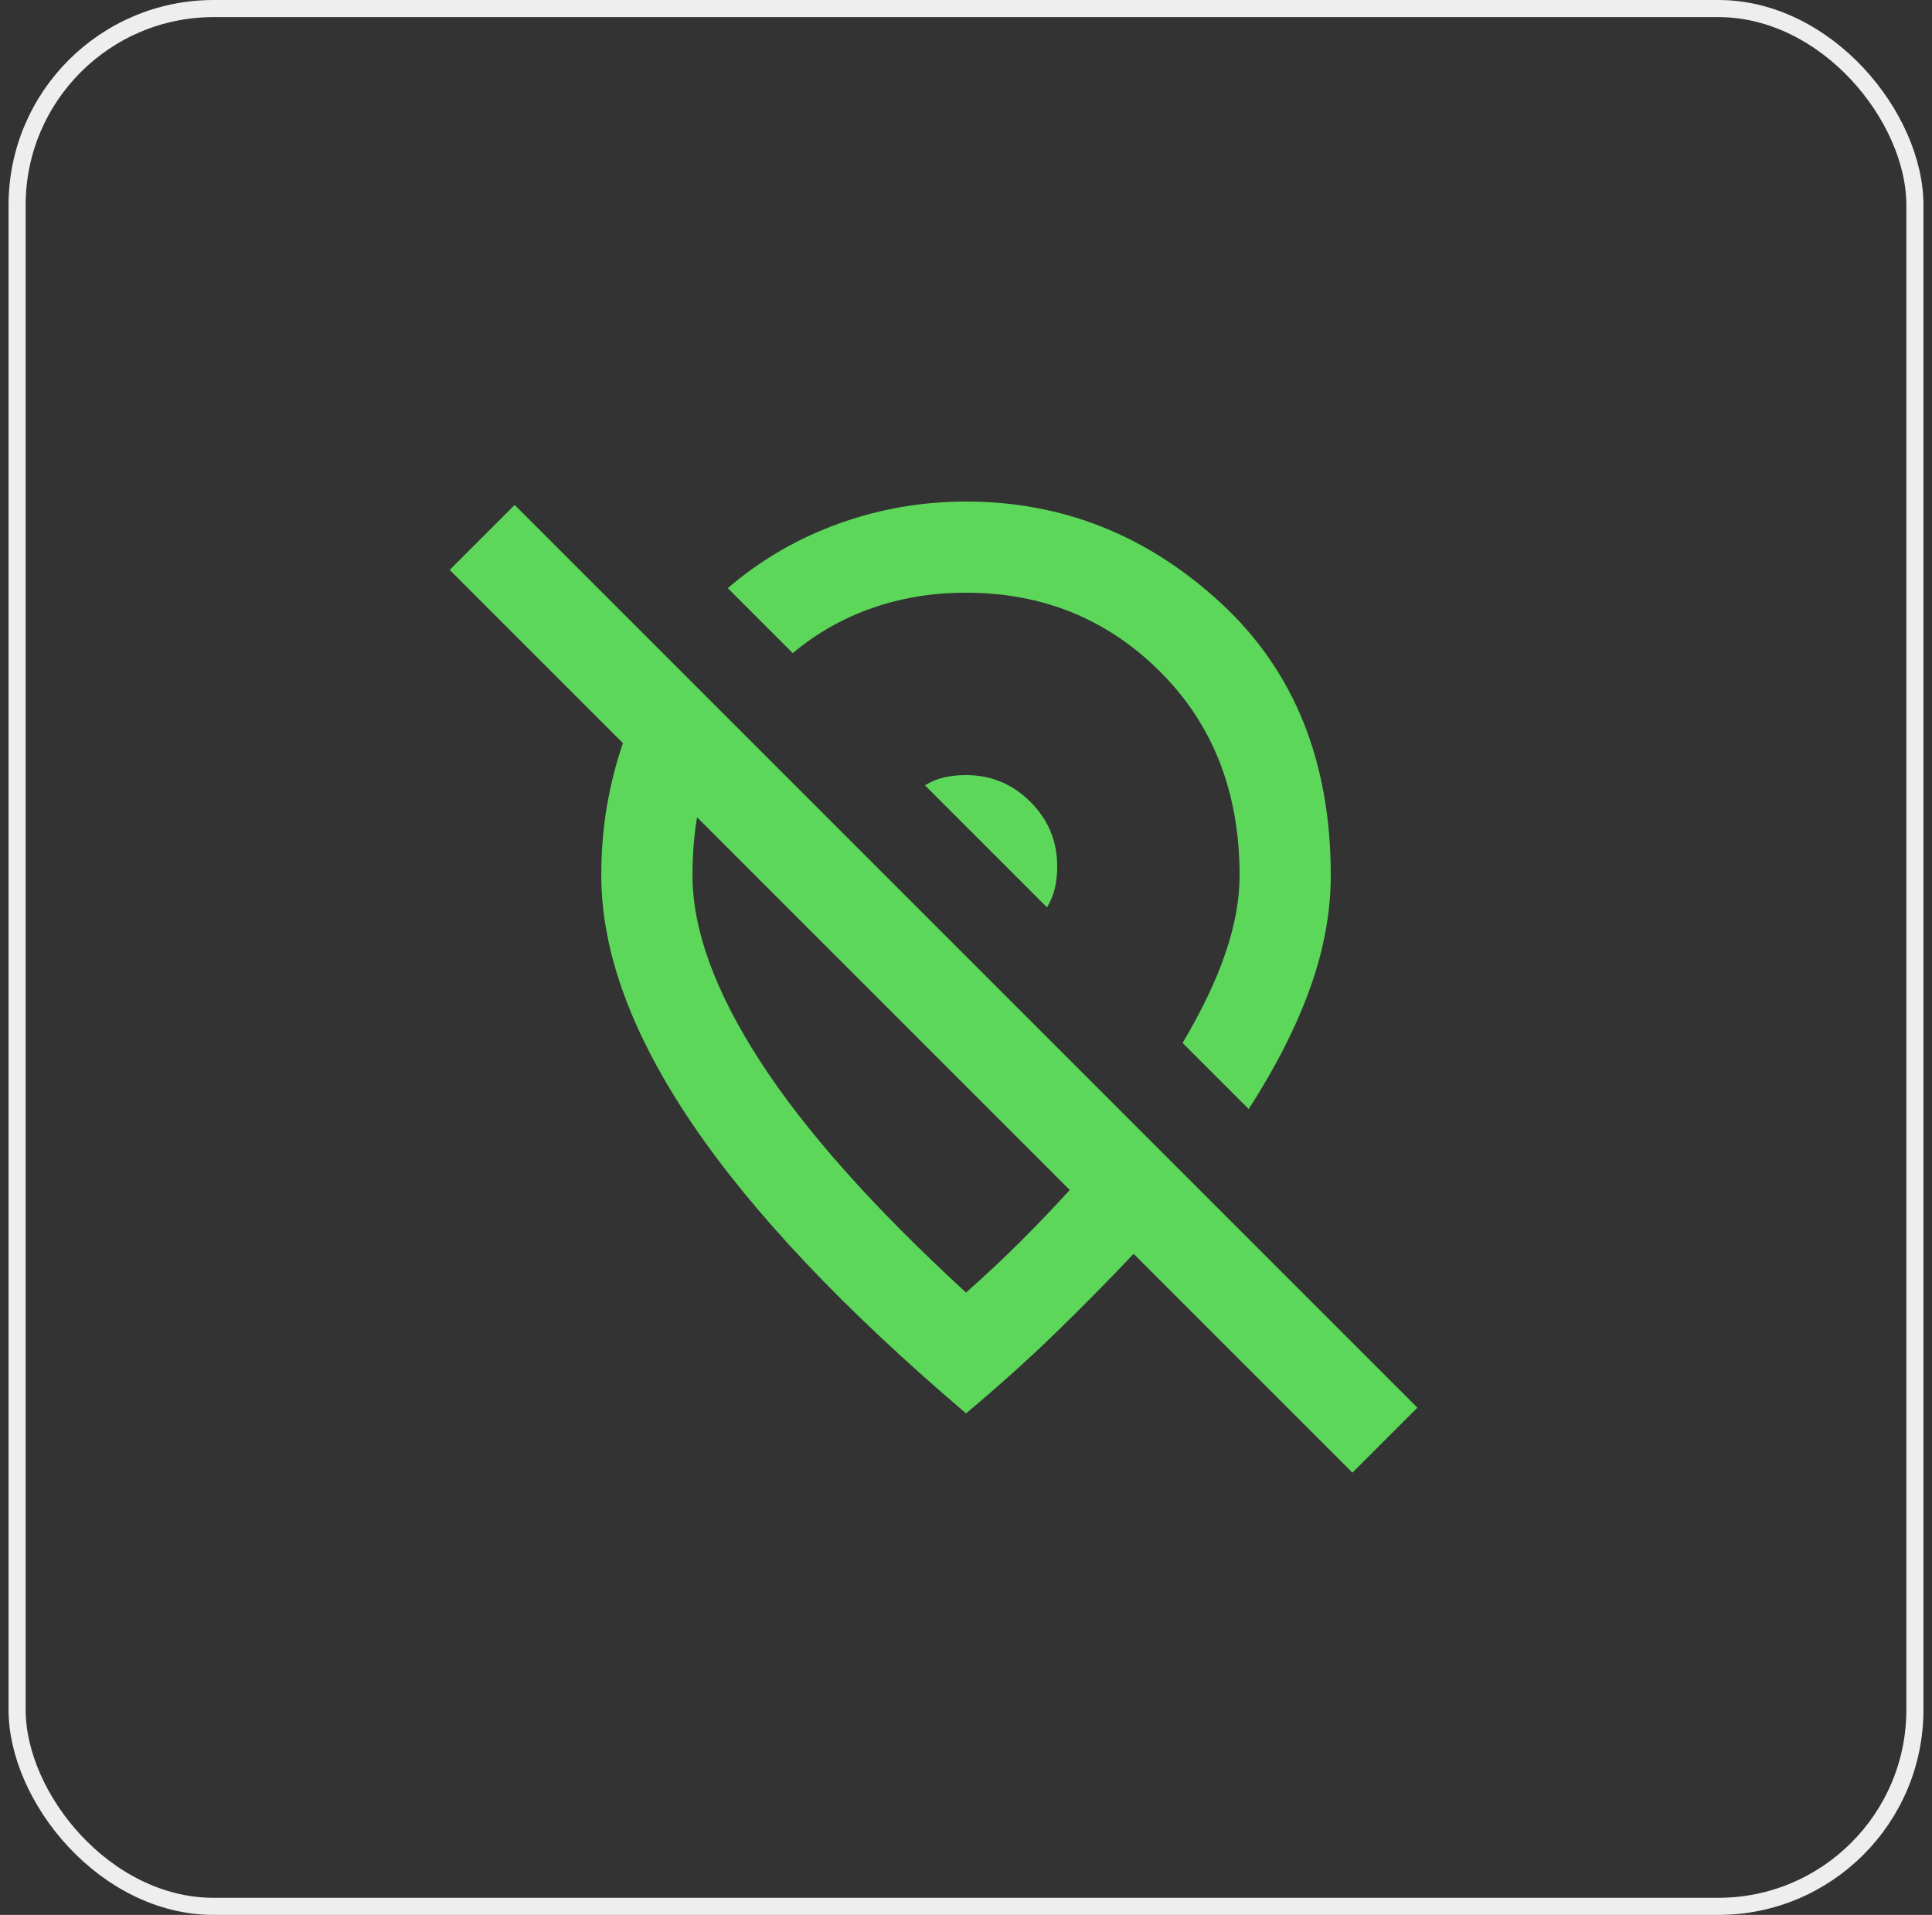 <svg width="113" height="112" viewBox="0 0 113 112" fill="none" xmlns="http://www.w3.org/2000/svg">
  <rect x="0" y="0" width="113" height="112" fill="#333333" stroke="none"/>
  <rect x="1" y="0.5" width="111" height="111" rx="11.5" stroke="#EEEEEE" />
  <path
    d="M61.835 50.667C61.835 49.2 61.313 47.945 60.268 46.9C59.224 45.856 57.968 45.334 56.502 45.334C56.057 45.334 55.635 45.378 55.235 45.467C54.835 45.556 54.457 45.711 54.102 45.934L61.235 53.067C61.457 52.711 61.613 52.334 61.702 51.934C61.791 51.533 61.835 51.111 61.835 50.667ZM73.035 64.867L69.168 61C70.279 59.133 71.113 57.389 71.668 55.767C72.224 54.145 72.502 52.622 72.502 51.2C72.502 46.356 70.957 42.389 67.868 39.3C64.779 36.211 60.991 34.667 56.502 34.667C54.546 34.667 52.713 34.967 51.002 35.567C49.291 36.167 47.746 37.045 46.368 38.2L42.568 34.4C44.48 32.756 46.635 31.5 49.035 30.634C51.435 29.767 53.924 29.334 56.502 29.334C62.146 29.334 67.113 31.311 71.402 35.267C75.691 39.222 77.835 44.533 77.835 51.2C77.835 53.334 77.435 55.522 76.635 57.767C75.835 60.011 74.635 62.378 73.035 64.867ZM62.568 69.6L40.768 47.8C40.679 48.334 40.613 48.889 40.568 49.467C40.524 50.045 40.502 50.622 40.502 51.2C40.502 54.356 41.813 57.967 44.435 62.033C47.057 66.1 51.08 70.622 56.502 75.6C57.657 74.578 58.735 73.567 59.735 72.567C60.735 71.567 61.679 70.578 62.568 69.6ZM79.102 86.133L66.302 73.334C64.879 74.845 63.368 76.378 61.768 77.933C60.168 79.489 58.413 81.067 56.502 82.667C49.346 76.578 44.002 70.922 40.468 65.7C36.935 60.478 35.168 55.645 35.168 51.2C35.168 49.778 35.279 48.422 35.502 47.133C35.724 45.845 36.035 44.622 36.435 43.467L26.302 33.334L30.102 29.534L82.902 82.334L79.102 86.133Z"
    fill="#5CD759" />
</svg>
  